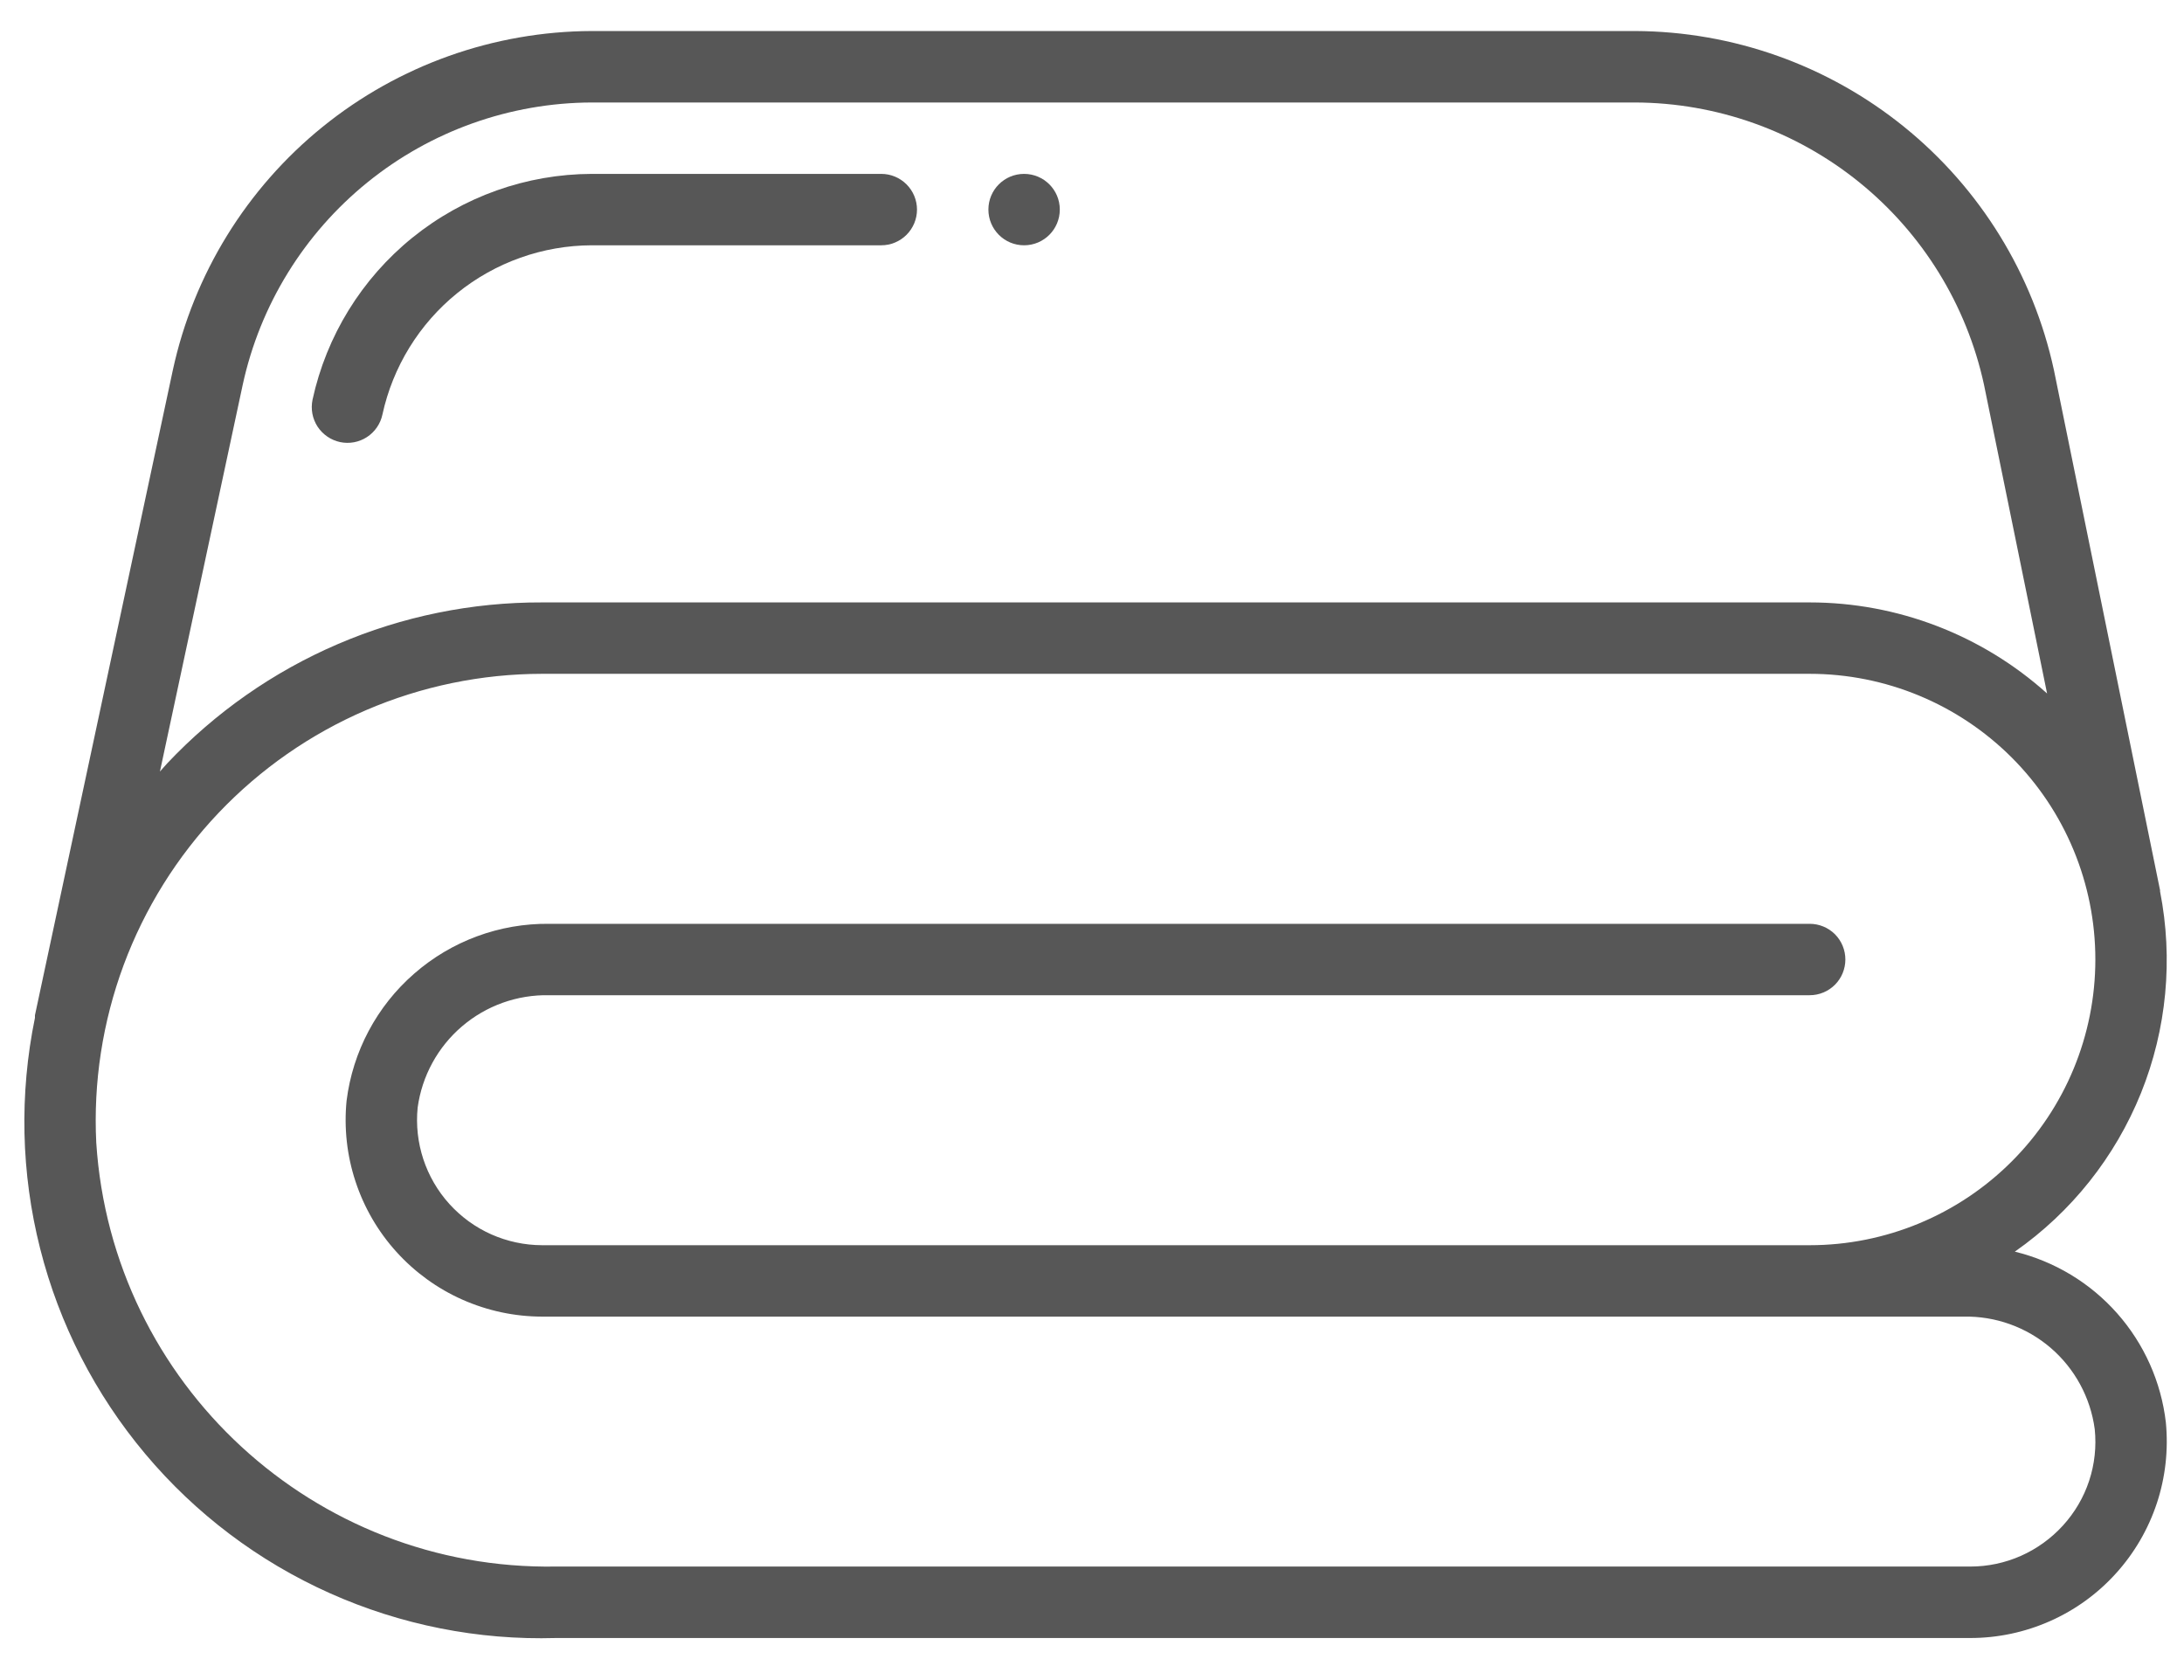 <svg width="39" height="30" viewBox="0 0 39 30" fill="none" xmlns="http://www.w3.org/2000/svg">
<path d="M38.573 15.899L36.677 6.607C36.306 4.897 35.362 3.365 34.002 2.265C32.642 1.164 30.947 0.561 29.198 0.554L10.565 0.554C8.816 0.561 7.121 1.164 5.761 2.265C4.402 3.365 3.458 4.897 3.087 6.606L0.624 18.129C0.623 18.144 0.623 18.159 0.624 18.175C0.344 19.538 0.375 20.946 0.717 22.296C1.058 23.645 1.701 24.899 2.596 25.964C3.491 27.03 4.616 27.879 5.886 28.447C7.156 29.016 8.538 29.29 9.929 29.249H35.185C35.675 29.249 36.159 29.146 36.606 28.948C37.054 28.75 37.455 28.46 37.783 28.097C38.112 27.735 38.361 27.307 38.515 26.843C38.669 26.378 38.723 25.886 38.676 25.399C38.592 24.676 38.288 23.996 37.806 23.451C37.324 22.906 36.686 22.522 35.979 22.35C36.989 21.644 37.771 20.66 38.232 19.518C38.692 18.376 38.81 17.124 38.572 15.915C38.572 15.91 38.574 15.905 38.573 15.899ZM4.334 6.872C4.643 5.448 5.43 4.172 6.563 3.255C7.696 2.338 9.108 1.835 10.565 1.83H29.198C30.654 1.835 32.066 2.337 33.199 3.253C34.332 4.169 35.118 5.444 35.428 6.867L36.555 12.383C35.391 11.337 33.881 10.757 32.316 10.757H9.679C8.426 10.753 7.185 11.006 6.033 11.501C4.882 11.995 3.844 12.721 2.984 13.633C2.939 13.679 2.902 13.73 2.856 13.777L4.334 6.872ZM32.316 22.235H9.679C9.367 22.234 9.059 22.168 8.774 22.042C8.489 21.915 8.234 21.73 8.024 21.498C7.815 21.267 7.657 20.995 7.559 20.698C7.462 20.402 7.427 20.089 7.458 19.778C7.535 19.214 7.817 18.697 8.25 18.327C8.683 17.957 9.237 17.759 9.807 17.771H32.316C32.485 17.771 32.647 17.704 32.767 17.584C32.886 17.465 32.953 17.302 32.953 17.133C32.953 16.964 32.886 16.802 32.767 16.682C32.647 16.563 32.485 16.496 32.316 16.496H9.807C8.921 16.486 8.063 16.803 7.396 17.386C6.728 17.968 6.299 18.776 6.189 19.655C6.141 20.142 6.195 20.634 6.349 21.099C6.502 21.564 6.751 21.992 7.08 22.355C7.409 22.718 7.81 23.009 8.257 23.207C8.705 23.406 9.189 23.509 9.679 23.51H35.062C35.632 23.498 36.185 23.697 36.618 24.067C37.05 24.438 37.331 24.956 37.406 25.52C37.438 25.831 37.404 26.145 37.306 26.442C37.208 26.739 37.048 27.011 36.837 27.242C36.627 27.472 36.372 27.656 36.088 27.782C35.804 27.908 35.496 27.973 35.185 27.973H9.929C5.612 28.045 1.998 24.714 1.719 20.405C1.665 19.326 1.832 18.248 2.207 17.235C2.583 16.222 3.161 15.296 3.905 14.513C4.65 13.73 5.545 13.107 6.538 12.68C7.53 12.254 8.599 12.033 9.679 12.032H32.316C33.669 12.032 34.966 12.57 35.923 13.526C36.88 14.483 37.417 15.78 37.417 17.133C37.417 18.486 36.88 19.784 35.923 20.74C34.966 21.697 33.669 22.235 32.316 22.235Z" fill="#575757"/>
<path d="M6.073 7.894C6.238 7.929 6.411 7.897 6.552 7.805C6.694 7.713 6.794 7.568 6.829 7.402C7.015 6.549 7.486 5.783 8.165 5.234C8.845 4.684 9.692 4.383 10.566 4.38H15.737C15.906 4.38 16.068 4.313 16.188 4.193C16.307 4.074 16.375 3.912 16.375 3.742C16.375 3.573 16.307 3.411 16.188 3.292C16.068 3.172 15.906 3.105 15.737 3.105H10.566C9.4 3.109 8.27 3.511 7.364 4.244C6.458 4.977 5.829 5.998 5.581 7.137C5.564 7.219 5.563 7.304 5.578 7.386C5.593 7.468 5.625 7.547 5.67 7.617C5.716 7.687 5.775 7.748 5.844 7.795C5.913 7.843 5.991 7.876 6.073 7.894Z" fill="#575757"/>
<path d="M18.287 4.38C18.64 4.38 18.925 4.095 18.925 3.742C18.925 3.39 18.64 3.105 18.287 3.105C17.935 3.105 17.65 3.39 17.65 3.742C17.65 4.095 17.935 4.38 18.287 4.38Z" fill="#575757"/>
</svg>
